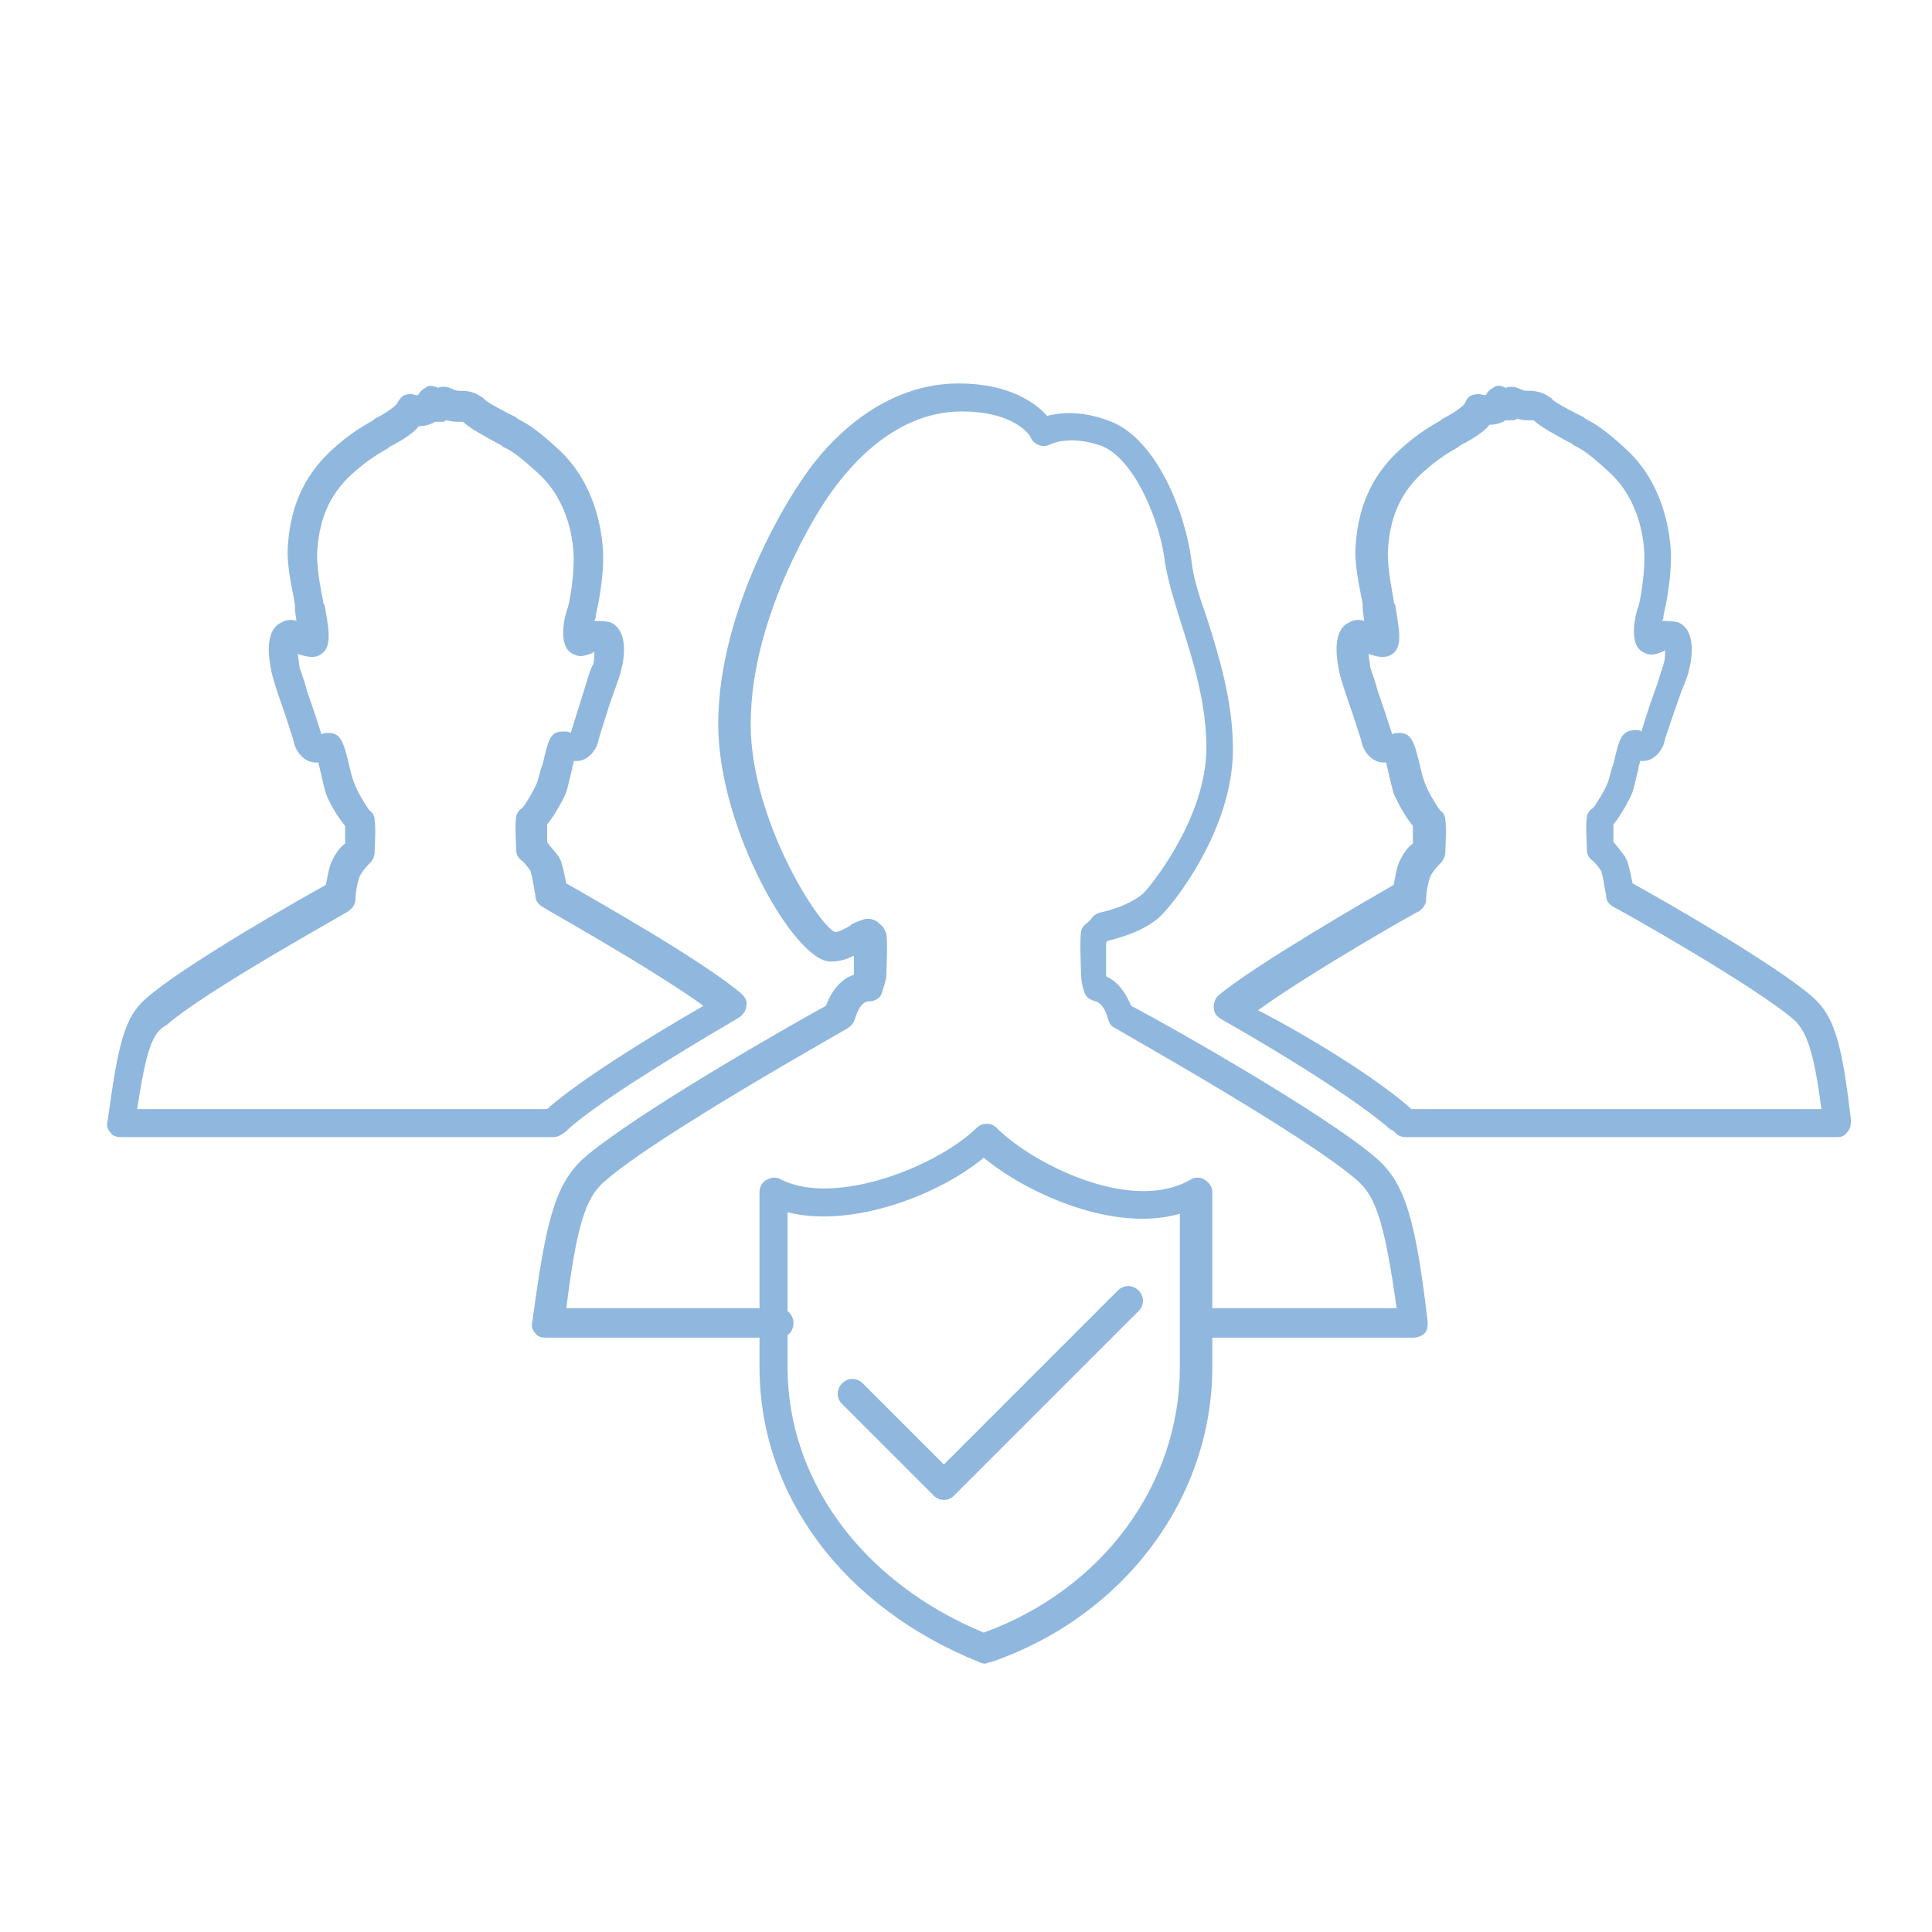<?xml version="1.0" encoding="UTF-8"?> <!-- Generator: Adobe Illustrator 21.1.0, SVG Export Plug-In . SVG Version: 6.00 Build 0) --> <svg xmlns="http://www.w3.org/2000/svg" xmlns:xlink="http://www.w3.org/1999/xlink" id="Layer_1" x="0px" y="0px" viewBox="0 0 131 131" style="enable-background:new 0 0 131 131;" xml:space="preserve"> <style type="text/css"> .st0{fill:#90B7DE;} </style> <path class="st0" d="M133.5,45.3"></path> <path class="st0" d="M104.3,33.2"></path> <g> <path class="st0" d="M124.6,77.1H95.3c-0.3,0-0.5-0.1-0.7-0.3c-0.1-0.1-0.2-0.2-0.3-0.2c-1.7-1.5-5.7-4.2-11.5-7.5 c-0.3-0.2-0.5-0.4-0.5-0.8c0-0.3,0.1-0.6,0.3-0.8c2.7-2.2,10-6.4,11.9-7.5c0.1-0.5,0.2-1.3,0.5-1.8c0.2-0.4,0.5-0.8,0.8-1 c0-0.4,0-0.9,0-1.2c-0.5-0.6-1.1-1.7-1.3-2.2c-0.1-0.3-0.2-0.8-0.4-1.6c0-0.1-0.1-0.3-0.1-0.5h-0.1h-0.1c-0.8,0-1.4-0.8-1.5-1.5 c-0.1-0.3-0.6-1.9-1-3c-0.3-0.9-0.5-1.6-0.5-1.7c0-0.1-0.7-2.7,0.7-3.3c0.3-0.2,0.7-0.2,1-0.1c0-0.2-0.1-0.5-0.1-0.9V41 c-0.1-0.7-0.5-2.2-0.5-3.6c0.1-2.8,1-5,2.9-6.8c1.4-1.3,2.4-1.8,2.9-2.1l0.1-0.1c1-0.5,1.4-0.9,1.5-1c0.1-0.2,0.2-0.5,0.5-0.6 s0.6-0.1,0.8,0c0,0,0.2,0,0.2-0.1c0.1-0.2,0.4-0.4,0.6-0.5s0.5,0,0.7,0.1l0,0c0.2-0.1,0.5-0.1,0.8,0c0.4,0.2,0.5,0.2,0.7,0.2 c0.3,0,0.6,0,1.1,0.2c0.2,0.1,0.3,0.2,0.5,0.3c0,0.1,0.4,0.4,2.2,1.3l0.1,0.1c0.6,0.3,1.3,0.7,2.8,2.1c2.6,2.4,3,5.9,3,7.3 c0,1.7-0.4,3.5-0.5,3.9c0,0.1,0,0.2-0.1,0.4c0.3,0,0.7,0,1.1,0.1c1.5,0.7,0.7,3.3,0.7,3.3c0,0.1-0.2,0.7-0.5,1.4 c-0.4,1.1-1,2.9-1.1,3.2c-0.1,0.7-0.7,1.5-1.5,1.5h-0.1h-0.1c0,0.2-0.1,0.3-0.1,0.5c-0.2,0.8-0.3,1.3-0.4,1.6 c-0.2,0.5-0.8,1.6-1.3,2.2c0,0.3,0,0.7,0,1.2c0.2,0.2,0.5,0.6,0.8,1c0,0,0,0.1,0.1,0.2c0.2,0.5,0.3,1.2,0.4,1.6 c2,1.1,9.7,5.5,12.2,7.7l0,0c1.5,1.3,2,3.2,2.6,8.3c0,0.3,0,0.6-0.2,0.8C125.1,77,124.9,77.1,124.6,77.1z M95.7,75.2h27.8 c-0.5-3.9-1-5.2-1.8-6l0,0c-2.6-2.3-12.2-7.7-12.3-7.7c-0.3-0.2-0.5-0.4-0.5-0.8c-0.1-0.5-0.2-1.3-0.3-1.5c0,0,0,0,0-0.1 c-0.2-0.3-0.5-0.7-0.7-0.8c-0.2-0.2-0.3-0.4-0.3-0.7c0-0.4-0.1-1.7,0-2.2c0-0.2,0.2-0.5,0.4-0.6c0.2-0.2,0.8-1.2,1-1.7 c0.1-0.2,0.2-0.8,0.4-1.3c0.4-1.7,0.5-2.2,1.4-2.3c0.2,0,0.4,0,0.5,0.1c0.1-0.3,0.3-1.1,1.1-3.3c0.2-0.7,0.4-1.2,0.4-1.3 c0.1-0.2,0.1-0.6,0.1-0.9c-0.1,0-0.1,0.1-0.2,0.1c-0.3,0.1-0.7,0.3-1.1,0.1c-1.3-0.4-0.7-2.7-0.5-3.2c0.1-0.3,0.4-1.9,0.4-3.3 c0-1.1-0.3-3.9-2.4-5.8c-1.3-1.2-1.9-1.6-2.4-1.8l-0.1-0.1c-1.3-0.7-2.2-1.2-2.6-1.6c-0.1,0-0.1,0-0.2,0c-0.3,0-0.5,0-0.9-0.1 c-0.1,0-0.1,0-0.2,0.1c-0.2,0-0.4,0-0.6,0c-0.1,0-0.1,0.1-0.2,0.1c-0.2,0.1-0.5,0.2-0.9,0.2c-0.3,0.4-1,0.9-2,1.4l-0.1,0.1 c-0.5,0.3-1.3,0.7-2.5,1.8c-1.5,1.4-2.2,3.1-2.3,5.4c0,1.2,0.3,2.6,0.4,3.2c0,0.1,0,0.2,0.1,0.3c0.3,1.9,0.6,3.1-0.5,3.5 c-0.4,0.1-0.8,0-1.1-0.1c-0.1,0-0.1,0-0.2-0.1c0,0.3,0.1,0.7,0.1,0.9c0,0.1,0.3,0.8,0.5,1.6c0.7,2,0.9,2.7,1,3 c0.1-0.1,0.3-0.1,0.5-0.1c0.8,0,1,0.6,1.4,2.3c0.1,0.5,0.3,1.1,0.4,1.3c0.2,0.5,0.8,1.5,1,1.7c0.2,0.1,0.3,0.4,0.3,0.6 c0.1,0.6,0,1.8,0,2.2c0,0.2-0.1,0.5-0.3,0.7c-0.1,0.1-0.5,0.5-0.7,0.9c-0.1,0.2-0.3,1-0.3,1.6c0,0.3-0.2,0.6-0.5,0.8 c-0.1,0-7.3,4.1-10.9,6.7C89,70.4,93.6,73.3,95.7,75.2C95.7,75.1,95.7,75.2,95.7,75.2z M99.3,27.6L99.3,27.6L99.3,27.6z M101.7,26.9L101.7,26.9L101.7,26.9z"></path> <path class="st0" d="M37.5,77.1H8.2c-0.3,0-0.6-0.1-0.7-0.3c-0.2-0.2-0.3-0.5-0.2-0.8c0.7-5.1,1.1-7,2.6-8.3 c2.5-2.2,10.2-6.6,12.2-7.7c0.1-0.5,0.2-1.3,0.5-1.8c0.2-0.4,0.5-0.8,0.8-1c0-0.4,0-0.9,0-1.2c-0.5-0.6-1.1-1.6-1.3-2.2 c-0.1-0.3-0.2-0.8-0.4-1.6c0-0.1-0.1-0.3-0.1-0.5h-0.1h-0.1c-0.8,0-1.4-0.8-1.5-1.5c-0.1-0.3-0.6-1.9-1-3c-0.3-0.9-0.5-1.6-0.5-1.7 c0-0.1-0.7-2.7,0.7-3.3c0.3-0.2,0.7-0.2,1-0.1c0-0.2-0.1-0.5-0.1-0.9V41c-0.1-0.7-0.5-2.2-0.5-3.6c0.1-2.8,1-5,2.9-6.8 c1.4-1.3,2.4-1.8,2.9-2.1l0.1-0.1c1-0.5,1.4-0.9,1.5-1c0.1-0.2,0.3-0.5,0.5-0.6c0.3-0.1,0.6-0.1,0.8,0c0,0,0.2,0,0.2-0.1 c0.1-0.2,0.4-0.4,0.6-0.5s0.5,0,0.7,0.1l0,0c0.2-0.1,0.5-0.1,0.8,0c0.4,0.2,0.5,0.2,0.7,0.2c0.3,0,0.6,0,1.1,0.2 c0.2,0.1,0.3,0.2,0.5,0.3c0,0.1,0.4,0.4,2.2,1.3l0.1,0.1c0.6,0.3,1.3,0.7,2.8,2.1c2.6,2.4,3,5.9,3,7.3c0,1.7-0.4,3.5-0.5,3.9 c0,0.1,0,0.2-0.1,0.4c0.3,0,0.7,0,1.1,0.1c1.5,0.7,0.7,3.3,0.7,3.3c0,0.1-0.2,0.7-0.5,1.5c-0.4,1.1-0.9,2.8-1,3.1 c-0.1,0.7-0.7,1.5-1.5,1.5H39h-0.1c0,0.2-0.1,0.3-0.1,0.5c-0.2,0.8-0.3,1.3-0.4,1.6c-0.2,0.5-0.8,1.6-1.3,2.2c0,0.3,0,0.7,0,1.2 c0.2,0.3,0.5,0.6,0.8,1c0,0,0,0.1,0.1,0.2c0.2,0.5,0.3,1.2,0.4,1.6c1.9,1.1,9.2,5.2,11.9,7.5c0.2,0.2,0.4,0.5,0.3,0.8 c0,0.3-0.2,0.6-0.5,0.8c-5.8,3.4-9.8,6-11.5,7.5c-0.1,0.1-0.2,0.2-0.2,0.2C38,77,37.8,77.1,37.5,77.1z M9.3,75.2h27.8l0,0l0,0 c2-1.8,6.6-4.7,10.6-7c-3.6-2.6-10.8-6.6-10.9-6.7c-0.3-0.2-0.5-0.4-0.5-0.8c-0.1-0.5-0.2-1.3-0.3-1.5c0,0,0,0,0-0.1 c-0.2-0.3-0.5-0.7-0.7-0.8c-0.2-0.2-0.3-0.4-0.3-0.7c0-0.4-0.1-1.7,0-2.2c0-0.2,0.2-0.5,0.4-0.6c0.2-0.2,0.8-1.2,1-1.7 c0.1-0.2,0.2-0.8,0.4-1.3c0.4-1.7,0.5-2.2,1.4-2.2c0.2,0,0.4,0,0.5,0.1c0.1-0.3,0.3-1,1-3.2c0.2-0.7,0.4-1.3,0.5-1.4 c0.1-0.2,0.1-0.6,0.1-0.9c-0.1,0-0.1,0.1-0.2,0.1c-0.3,0.1-0.7,0.3-1.1,0.1c-1.3-0.4-0.7-2.7-0.5-3.2c0.1-0.3,0.4-1.8,0.4-3.3 c0-1.1-0.3-3.9-2.4-5.8c-1.3-1.2-1.9-1.6-2.4-1.8L34,30.2c-1.3-0.7-2.2-1.2-2.6-1.6c-0.1,0-0.1,0-0.2,0c-0.3,0-0.5,0-0.9-0.1 c-0.1,0-0.1,0-0.2,0.1c-0.2,0-0.4,0-0.6,0c-0.1,0-0.1,0.1-0.2,0.1c-0.2,0.1-0.5,0.2-0.9,0.2c-0.3,0.4-1,0.9-2,1.4l-0.1,0.1 c-0.5,0.3-1.3,0.7-2.5,1.8c-1.5,1.4-2.2,3.1-2.3,5.4c0,1.2,0.3,2.6,0.4,3.1c0,0.1,0,0.2,0.1,0.3c0.4,2.1,0.5,3.1-0.5,3.5 c-0.4,0.1-0.8,0-1.1-0.1c-0.1,0-0.1,0-0.2-0.1c0,0.3,0.1,0.7,0.1,0.9c0,0.1,0.3,0.8,0.5,1.6c0.7,2,0.9,2.7,1,3 c0.1-0.1,0.3-0.1,0.5-0.1c0.8,0,1,0.6,1.4,2.3c0.1,0.5,0.3,1.1,0.4,1.3c0.2,0.5,0.8,1.5,1,1.7c0.2,0.1,0.3,0.4,0.3,0.6 c0.1,0.6,0,1.8,0,2.2c0,0.2-0.1,0.5-0.3,0.7c-0.1,0.1-0.5,0.5-0.7,0.9c-0.1,0.2-0.3,1-0.3,1.6c0,0.3-0.2,0.6-0.5,0.8 c-0.1,0.1-9.7,5.4-12.3,7.7C10.3,70,9.9,71.3,9.3,75.2z M26.8,27.6L26.8,27.6L26.8,27.6z M29.1,26.9L29.1,26.9L29.1,26.9z"></path> <path class="st0" d="M95.8,90.7H81.1c-0.5,0-1-0.4-1-1s0.4-1,1-1h13.6c-0.8-5.7-1.4-7.5-2.6-8.6C88.6,77,75.7,69.8,75.6,69.7 c-0.3-0.1-0.4-0.4-0.5-0.7c0,0-0.2-0.9-0.8-1.1c-0.4-0.1-0.7-0.3-0.8-0.7c-0.2-0.6-0.2-1.1-0.2-1.2c0-0.4-0.1-2.1,0-2.8 c0-0.2,0.2-0.5,0.4-0.6l0,0c0,0,0.1-0.1,0.3-0.3c0.1-0.2,0.3-0.3,0.5-0.4c1.4-0.3,2.4-0.8,3-1.3c0.6-0.6,4.3-5.2,4.3-9.9 c0-3-0.9-5.9-1.7-8.4c-0.5-1.6-0.9-2.9-1.1-4.1c-0.3-2.8-2.1-7.2-4.4-8c-2.1-0.7-3.3-0.1-3.3-0.1c-0.2,0.1-0.5,0.2-0.8,0.1 s-0.5-0.3-0.6-0.5c0-0.1-1-1.8-4.7-1.8c-4.8,0-8,4.2-9.2,6c-0.2,0.3-5.1,7.6-5.1,15.2c0,6.4,4.5,13.5,5.7,14.1c0.3,0,0.6-0.2,1-0.4 c0.2-0.2,0.5-0.3,0.8-0.4c0.4-0.2,0.9-0.1,1.2,0.2l0.1,0.1c0.2,0.1,0.3,0.4,0.4,0.6c0.1,0.7,0,2.5,0,2.8v0.1c0,0.1-0.1,0.5-0.3,1.1 c-0.1,0.4-0.5,0.6-0.9,0.6C58.3,67.9,58,69,58,69c-0.1,0.3-0.2,0.5-0.5,0.7c-0.1,0.1-13,7.3-16.5,10.4c-1.3,1.1-1.9,3-2.6,8.6h14.4 c0.5,0,1,0.4,1,1s-0.4,1-1,1H37c-0.3,0-0.6-0.1-0.7-0.3c-0.2-0.2-0.3-0.5-0.2-0.8c0.9-6.7,1.5-9.2,3.4-11c3.4-3,14.3-9.2,16.5-10.4 c0.3-0.8,0.9-1.8,1.9-2.1c0-0.1,0-0.1,0-0.2c0-0.3,0-0.8,0-1.1c-0.4,0.2-0.9,0.4-1.6,0.4c-2.4,0-7.6-9-7.6-16.1 c0-8.1,5.2-15.9,5.5-16.3C55.5,30.7,59.3,26,65,26c3.4,0,5.2,1.3,6,2.2c0.8-0.2,2.2-0.4,4.1,0.3c3.3,1.1,5.3,6.3,5.7,9.6 c0.1,1,0.5,2.3,1,3.7c0.8,2.5,1.8,5.7,1.8,9c0,5.5-4.1,10.6-5,11.4c-0.8,0.7-1.9,1.2-3.5,1.6L75,63.9c0,0.5,0,1.5,0,2.1l0,0 c0,0,0,0.1,0,0.2c0.9,0.4,1.4,1.3,1.7,2C79,69.4,90,75.6,93.4,78.6c1.9,1.7,2.6,4.2,3.4,11c0,0.3,0,0.6-0.2,0.8 C96.4,90.6,96.1,90.7,95.8,90.7z M56.5,63.2L56.5,63.2L56.5,63.2z"></path> <g> <path class="st0" d="M64,101.7c-0.3,0-0.5-0.1-0.7-0.3l-6.2-6.2c-0.4-0.4-0.4-1,0-1.4s1-0.4,1.4,0l5.5,5.5l11.8-11.8 c0.4-0.4,1-0.4,1.4,0s0.4,1,0,1.4l-12.5,12.5C64.5,101.6,64.3,101.7,64,101.7z"></path> </g> <path class="st0" d="M66.8,112.8c-0.1,0-0.2,0-0.4-0.1c-9.2-3.7-14.9-11.3-14.9-20V80.8c0-0.3,0.2-0.7,0.5-0.8c0.3-0.2,0.7-0.2,1,0 c3.7,1.8,10.5-0.9,13.2-3.5c0.2-0.2,0.4-0.3,0.7-0.3l0,0c0.3,0,0.5,0.1,0.7,0.3c2.4,2.4,9.1,5.8,13.1,3.5c0.3-0.2,0.7-0.2,1,0 s0.5,0.5,0.5,0.8v11.9c0,8.9-6,16.9-15,20C67,112.7,66.9,112.8,66.8,112.8z M53.4,82.2v10.5c0,7.7,5.1,14.6,13.3,18 c8-2.9,13.3-10,13.3-18V82.3c-4.5,1.3-10.4-1.4-13.3-3.8C63.7,81,57.8,83.3,53.4,82.2z"></path> </g> </svg> 